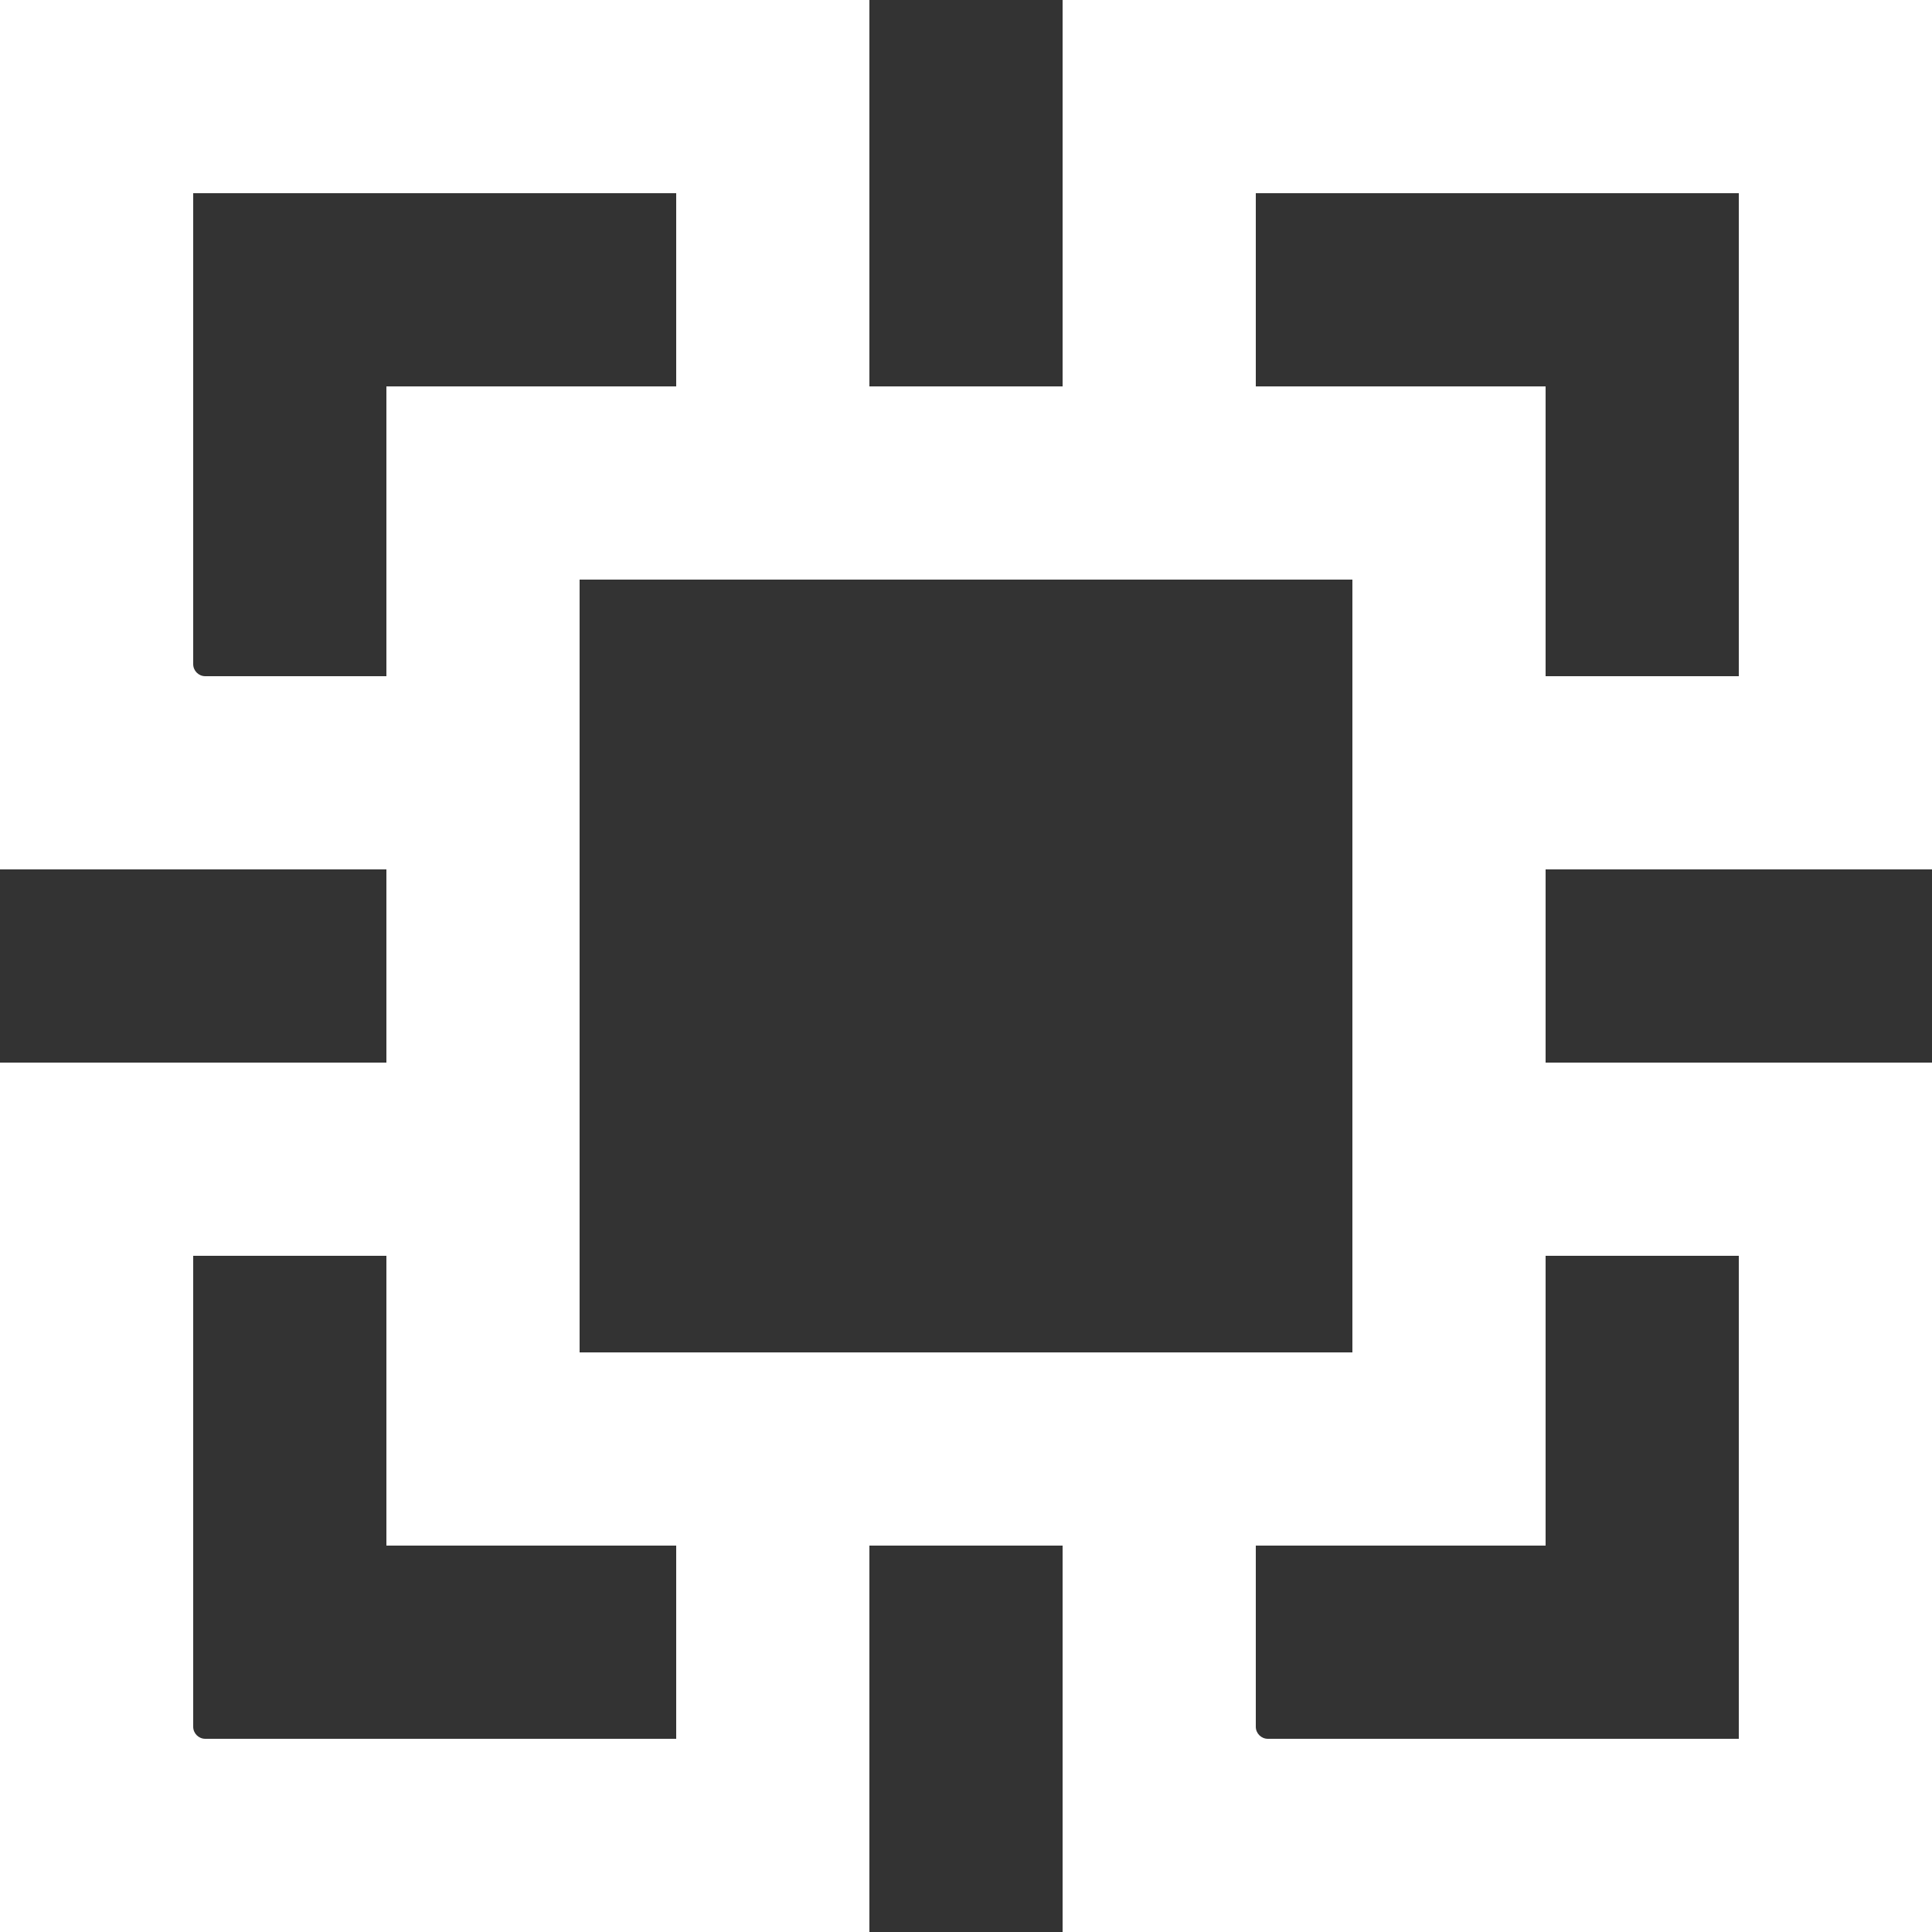 <?xml version="1.0" encoding="UTF-8" standalone="no"?>
<svg width="20px" height="20px" viewBox="0 0 20 20" version="1.1" xmlns="http://www.w3.org/2000/svg" xmlns:xlink="http://www.w3.org/1999/xlink">
    <rect x="0" y="0" width="20" height="20" fill="#333333" stroke="none"/>
    <!-- Generator: Sketch 3.8.1 (29687) - http://www.bohemiancoding.com/sketch -->
    <title>weighted_storage_cube [#60]</title>
    <desc>Created with Sketch.</desc>
    <defs></defs>
    <g id="Page-1" stroke="none" stroke-width="1" fill="none" fill-rule="evenodd">
        <g id="Dribbble-Dark-Preview" transform="translate(-380, -7919)" fill="#FFFFFF">
            <g id="icons" transform="translate(56, 160)">
                <path d="M337,7763 L337,7761 L342,7761 L342,7766 L340,7766 L340,7763 L337,7763 Z M342,7772 L342,7777 L337.125,7777 C337.056,7777 337,7776.944 337,7776.875 L337,7775 L340,7775 L340,7772 L342,7772 Z M330,7773 L338,7773 L338,7765 L330,7765 L330,7773 Z M331,7777 L326.125,7777 C326.056,7777 326,7776.944 326,7776.875 L326,7772 L328,7772 L328,7775 L331,7775 L331,7777 Z M326.125,7766 C326.056,7766 326,7765.944 326,7765.875 L326,7761 L331,7761 L331,7763 L328,7763 L328,7766 L326.125,7766 Z M344,7768 L344,7759 L335,7759 L335,7763 L333,7763 L333,7759 L324,7759 L324,7768 L328,7768 L328,7770 L324,7770 L324,7779 L333,7779 L333,7775 L335,7775 L335,7779 L344,7779 L344,7770 L340,7770 L340,7768 L344,7768 Z" id="weighted_storage_cube-[#60]"></path>
            </g>
        </g>
    </g>
</svg>